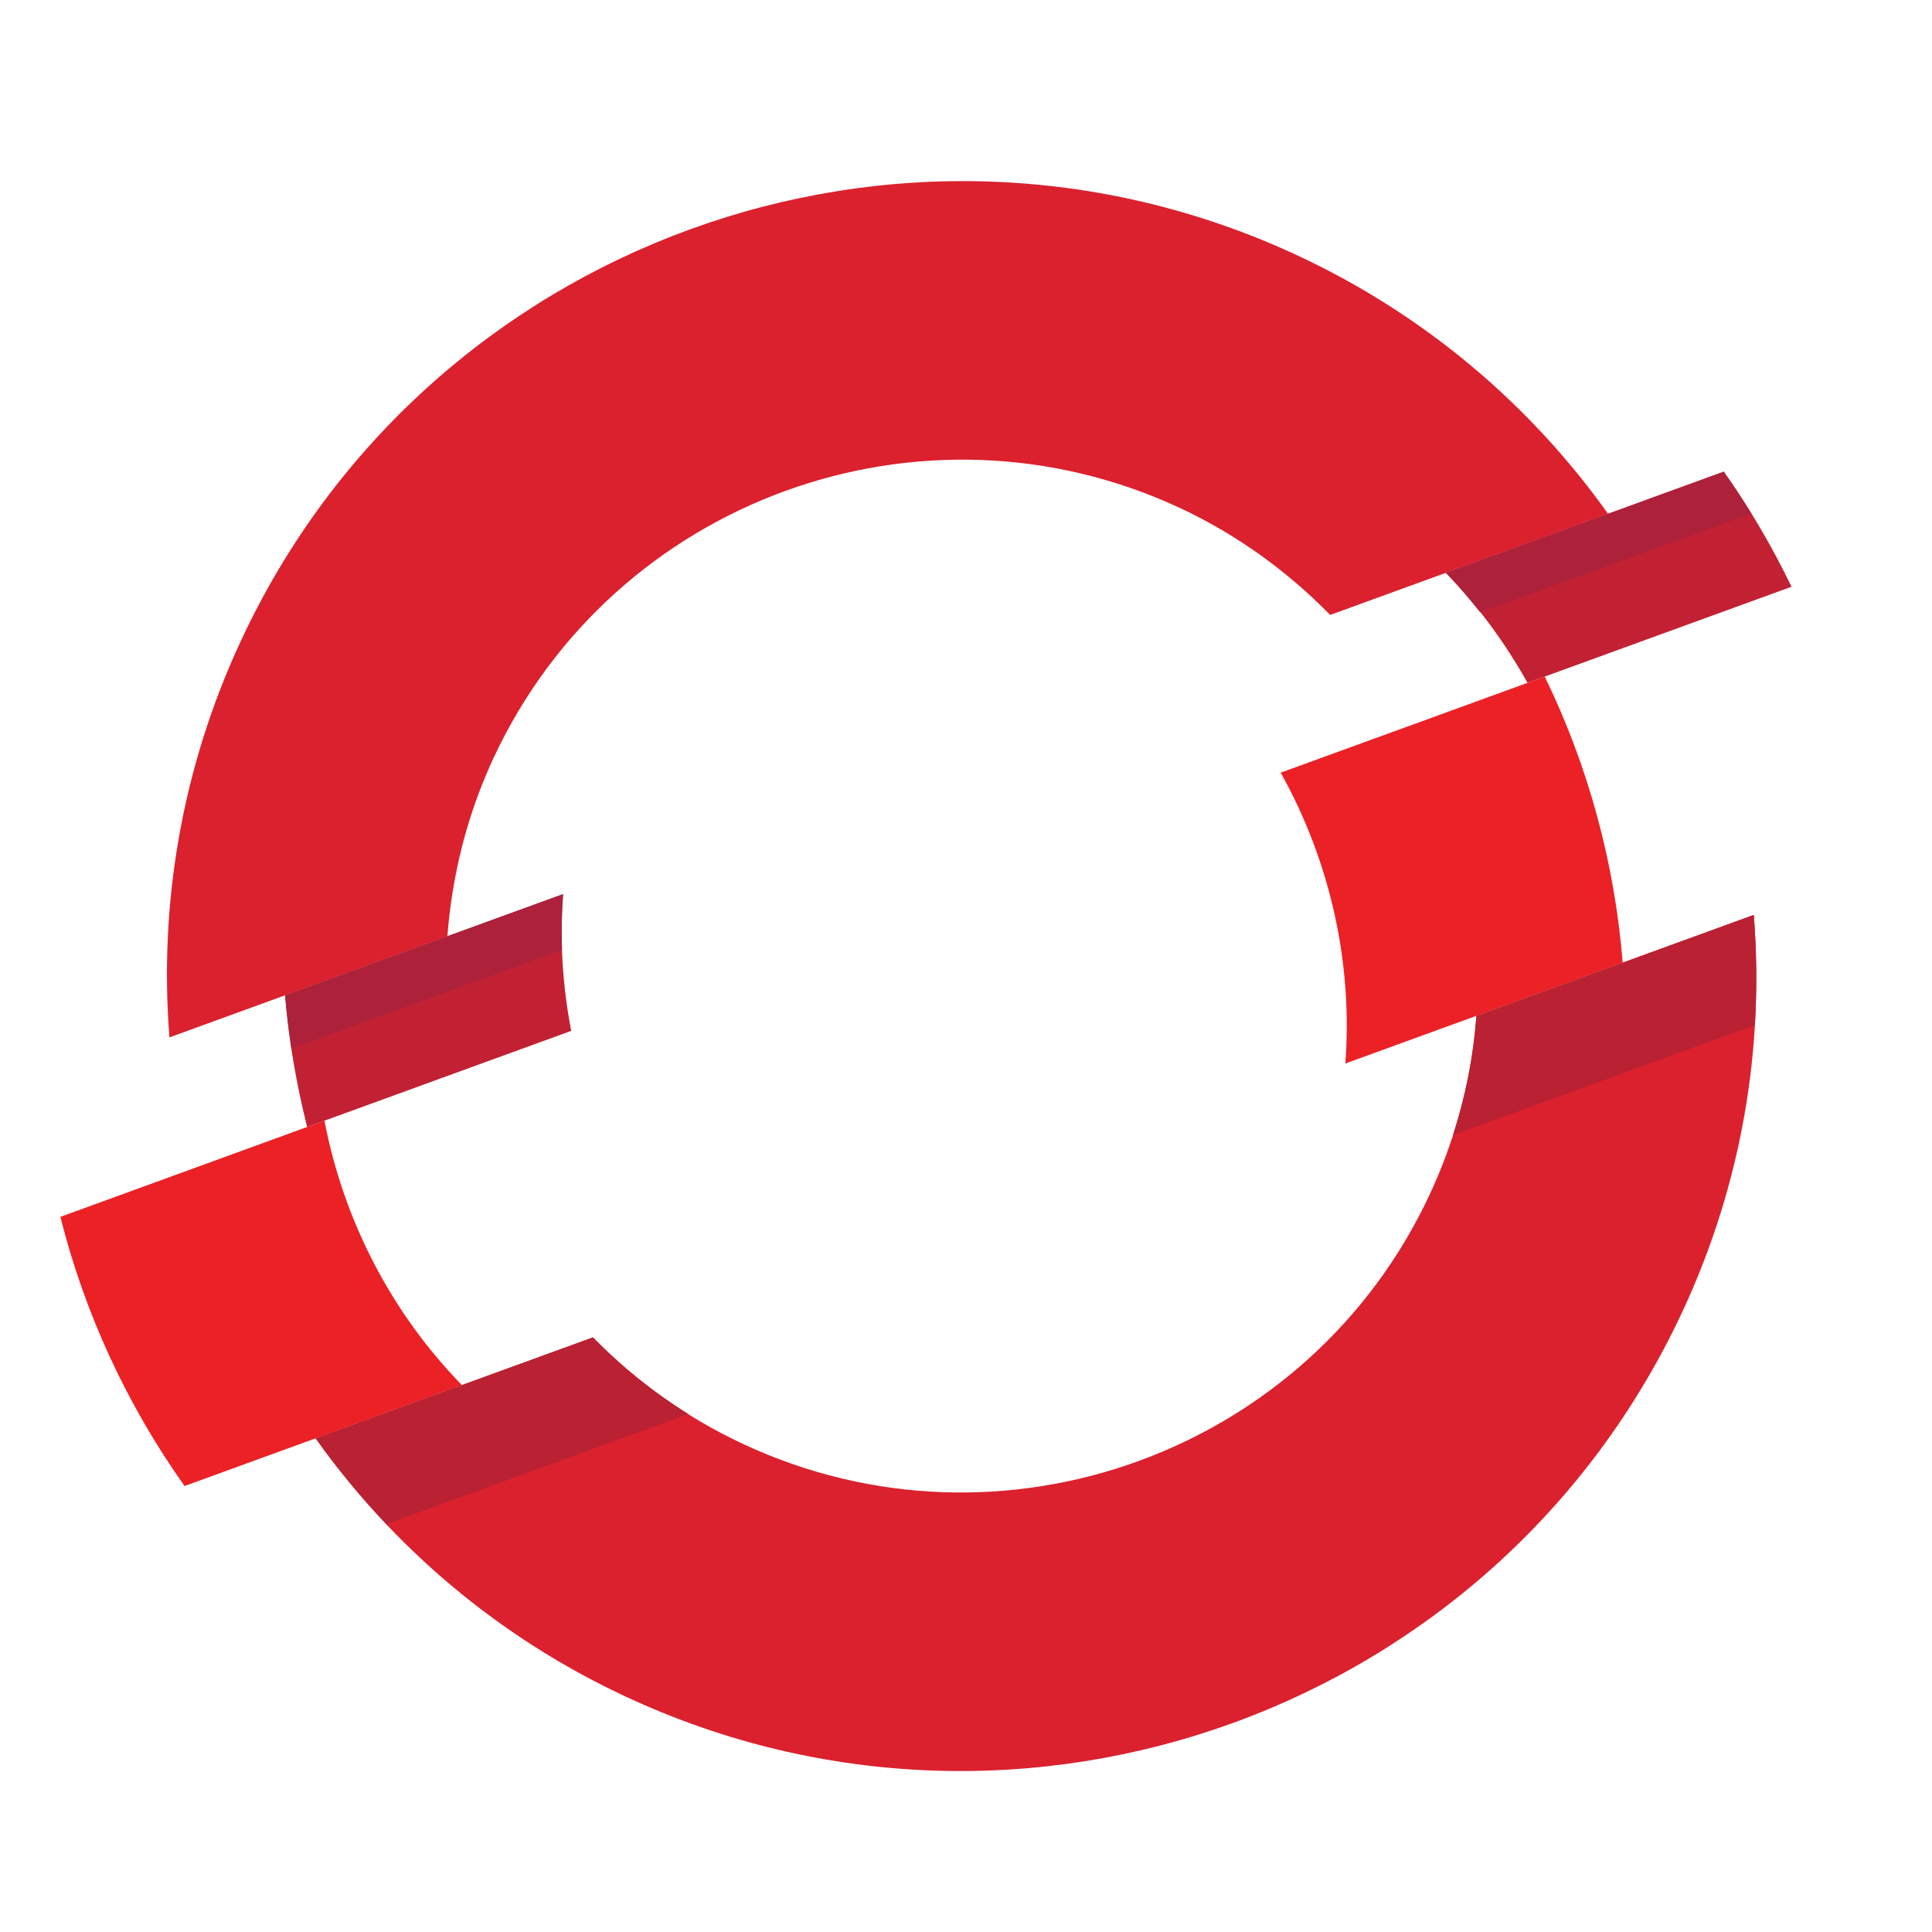<svg width="96" height="96" viewBox="0 0 96 96" fill="none" xmlns="http://www.w3.org/2000/svg">
<mask id="mask0" mask-type="alpha" maskUnits="userSpaceOnUse" x="0" y="0" width="96" height="96">
<rect width="96" height="96" fill="white"/>
</mask>
<g mask="url(#mask0)">
<path d="M89.02 29.155C88.057 27.166 86.944 25.247 85.651 23.438L71.842 28.463C73.448 30.107 74.797 31.954 75.901 33.93L89.02 29.155V29.155ZM27.979 44.428L14.166 49.453C14.343 51.668 14.726 53.856 15.261 56L28.383 51.223C27.956 49.003 27.805 46.717 27.979 44.428Z" fill="#C22133"/>
<path d="M58.634 25.243C61.507 26.584 63.995 28.412 66.095 30.556L79.904 25.531C76.079 20.163 70.868 15.678 64.485 12.699C44.743 3.494 21.191 12.065 11.987 31.805C9.006 38.192 7.899 44.977 8.42 51.547L22.231 46.521C22.46 43.528 23.189 40.529 24.528 37.654C30.51 24.829 45.809 19.263 58.634 25.243Z" fill="#DB212E"/>
<path d="M73.363 50.478C73.142 53.469 72.387 56.468 71.044 59.345C65.065 72.172 49.764 77.738 36.941 71.758C34.063 70.415 31.556 68.602 29.465 66.454L15.683 71.468C19.5 76.836 24.704 81.324 31.091 84.304C50.834 93.508 74.382 84.937 83.588 65.195C86.57 58.811 87.669 52.027 87.144 45.463L73.363 50.478V50.478Z" fill="#DB212E"/>
<path d="M76.758 33.618L63.637 38.393C66.075 42.761 67.227 47.788 66.849 52.845L80.63 47.832C80.235 42.887 78.917 38.059 76.758 33.618V33.618ZM16.122 55.685L3 60.465C4.204 65.248 6.296 69.794 9.171 73.84L22.95 68.823C19.413 65.192 17.061 60.595 16.122 55.685Z" fill="#EB2126"/>
<path d="M87.02 25.517C86.585 24.81 86.133 24.115 85.652 23.438L71.843 28.463C72.45 29.085 73.01 29.745 73.543 30.422L87.02 25.517ZM27.927 47.201C27.893 46.28 27.908 45.356 27.979 44.429L14.166 49.454C14.238 50.339 14.349 51.218 14.481 52.094L27.927 47.201H27.927Z" fill="#AD213B"/>
<path d="M87.143 45.463L73.362 50.478C73.217 52.462 72.83 54.45 72.197 56.405L87.198 50.936C87.305 49.103 87.288 47.275 87.143 45.463ZM15.684 71.47C16.746 72.965 17.921 74.39 19.197 75.735L34.199 70.264C32.446 69.167 30.861 67.887 29.464 66.453L15.684 71.47Z" fill="#BA2133"/>
</g>
</svg>
